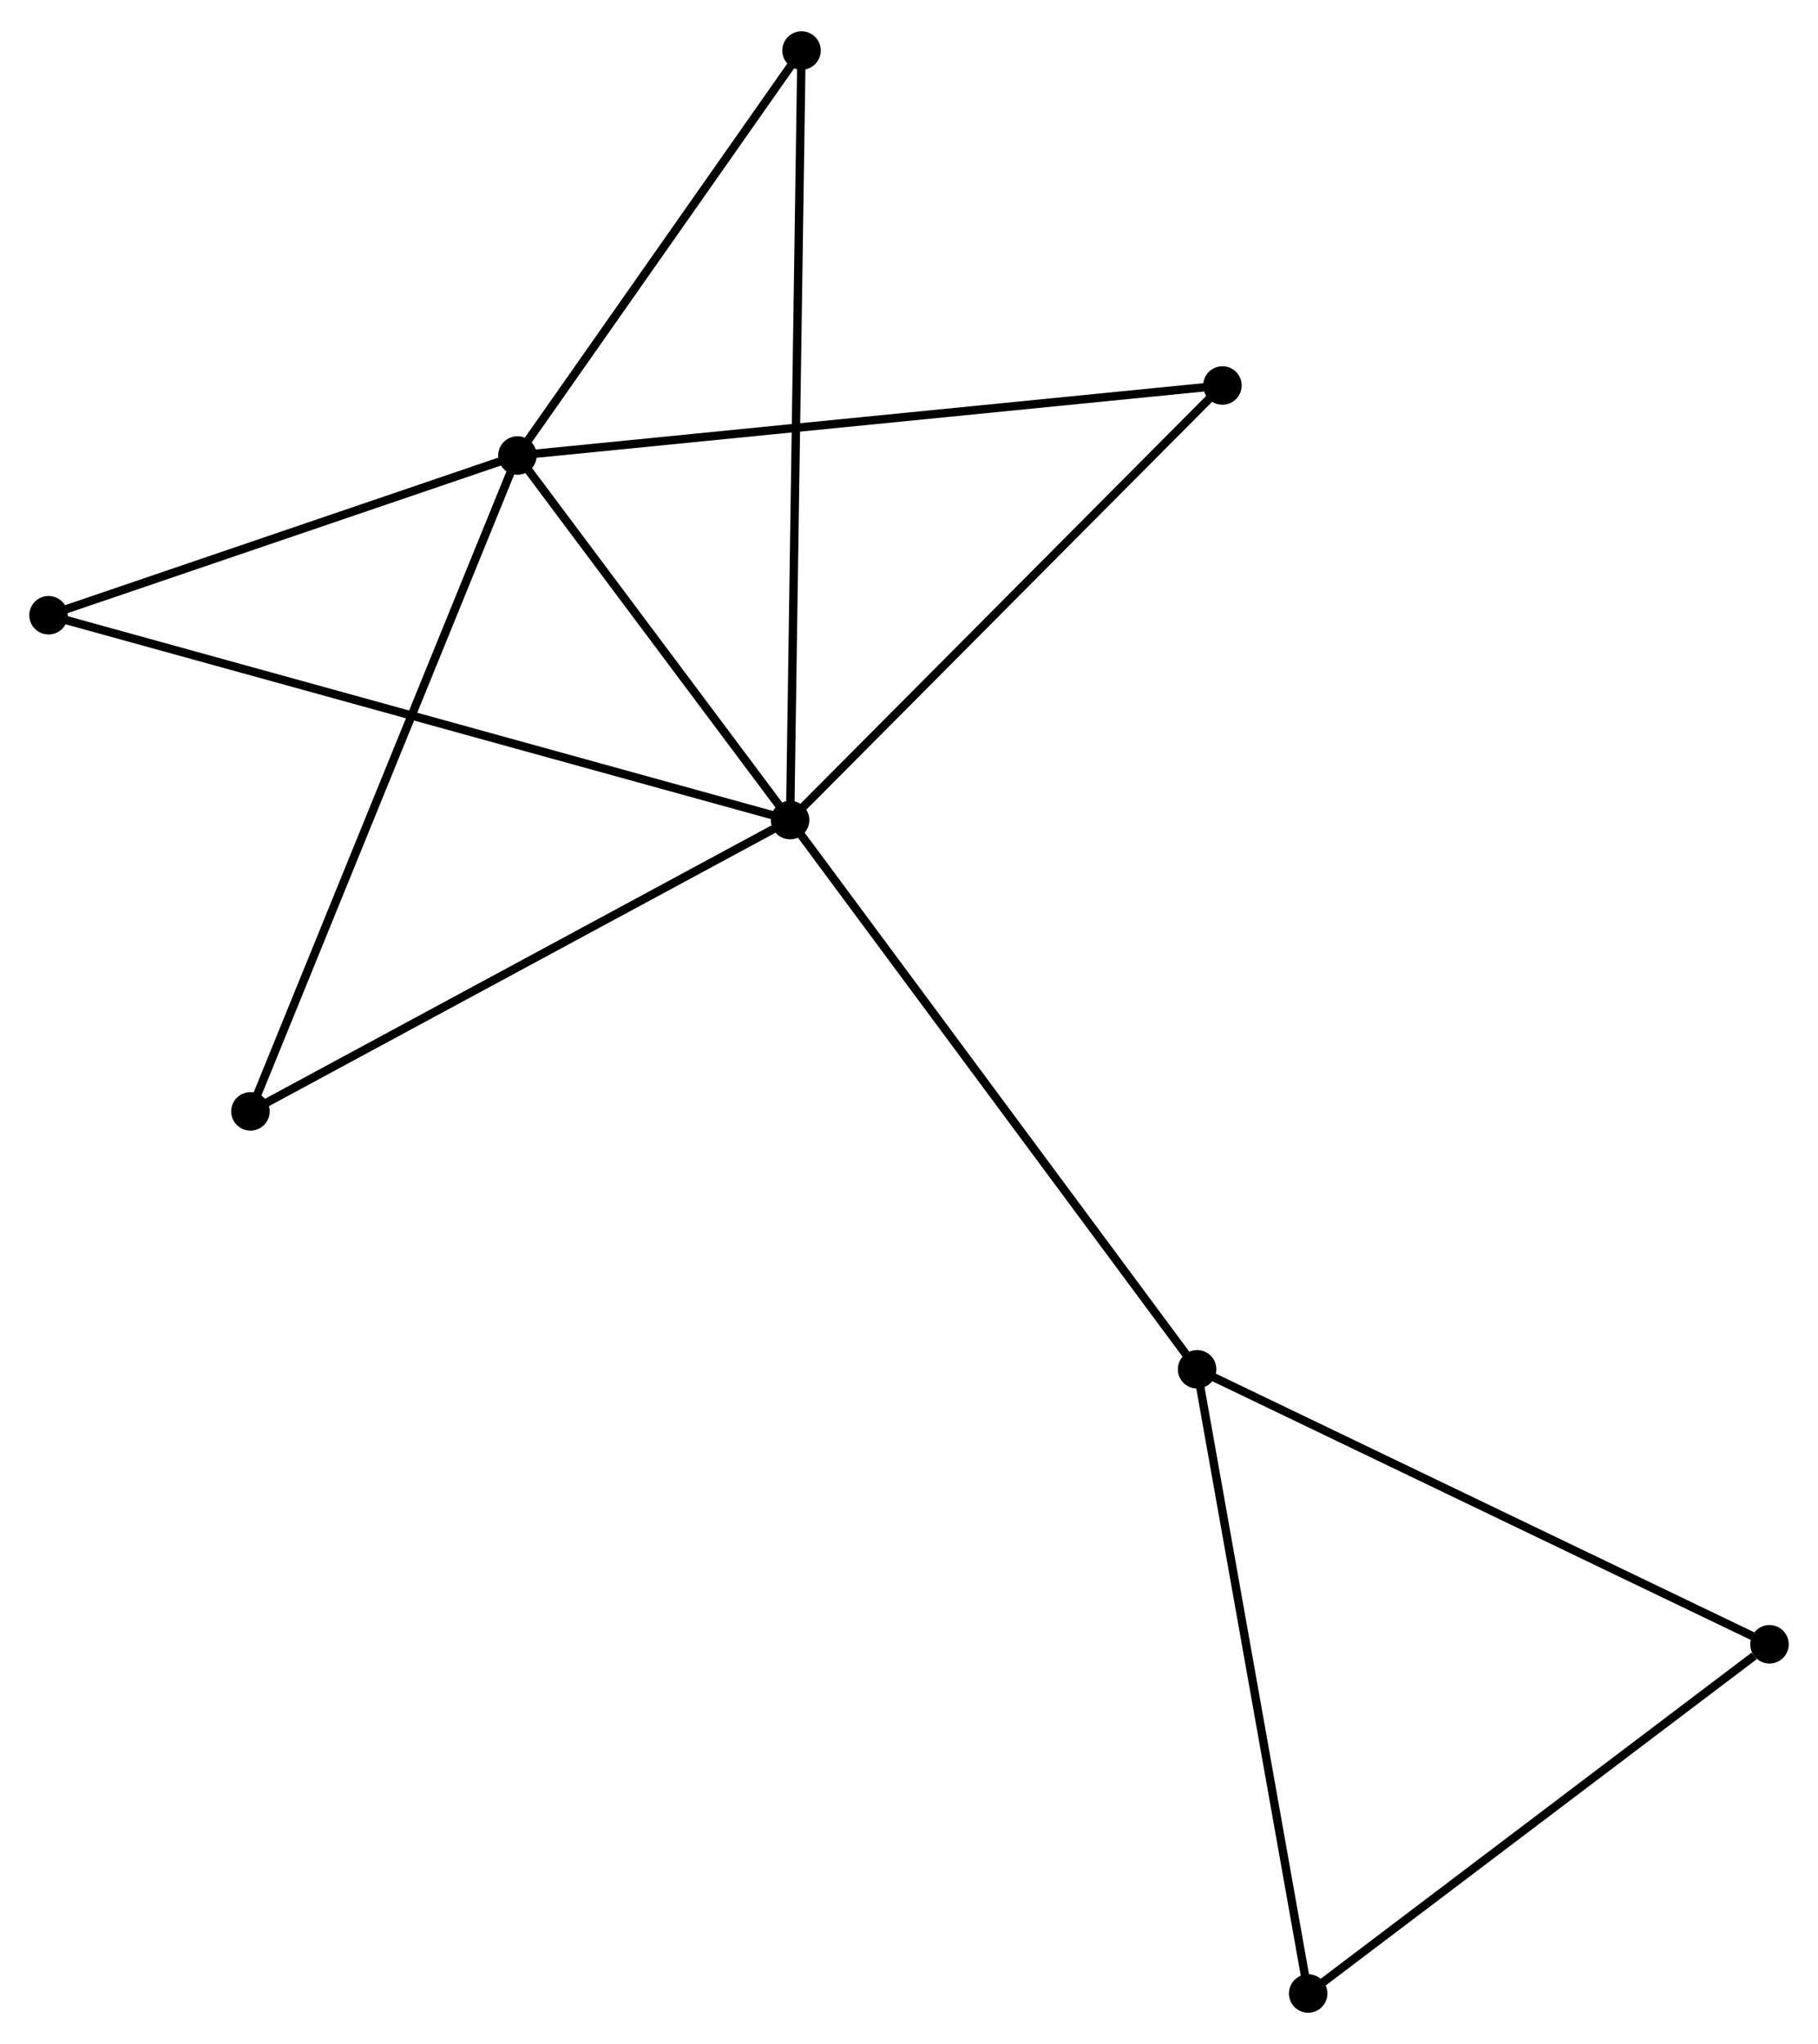 <?xml version="1.0" encoding="UTF-8" standalone="no"?>
<!DOCTYPE svg PUBLIC "-//W3C//DTD SVG 1.1//EN"
 "http://www.w3.org/Graphics/SVG/1.1/DTD/svg11.dtd">
<!-- Generated by graphviz version 2.36.0 (20140111.2315)
 -->
<!-- Title: %3 Pages: 1 -->
<svg width="217pt" height="244pt"
 viewBox="0.00 0.00 217.22 243.77" xmlns="http://www.w3.org/2000/svg" xmlns:xlink="http://www.w3.org/1999/xlink">
<g id="graph0" class="graph" transform="scale(1 1) rotate(0) translate(4 239.769)">
<title>%3</title>
<!-- 0 -->
<g id="node1" class="node"><title>0</title>
<ellipse fill="black" stroke="black" cx="90.403" cy="-142.015" rx="1.8" ry="1.8"/>
</g>
<!-- 1 -->
<g id="node2" class="node"><title>1</title>
<ellipse fill="black" stroke="black" cx="57.827" cy="-185.58" rx="1.8" ry="1.8"/>
</g>
<!-- 0&#45;&#45;1 -->
<g id="edge1" class="edge"><title>0&#45;&#45;1</title>
<path fill="none" stroke="black" d="M89.319,-143.465C84.373,-150.079 63.971,-177.363 58.948,-184.081"/>
</g>
<!-- 2 -->
<g id="node3" class="node"><title>2</title>
<ellipse fill="black" stroke="black" cx="139.034" cy="-76.389" rx="1.8" ry="1.8"/>
</g>
<!-- 0&#45;&#45;2 -->
<g id="edge2" class="edge"><title>0&#45;&#45;2</title>
<path fill="none" stroke="black" d="M91.605,-140.393C98.275,-131.393 130.686,-87.656 137.696,-78.196"/>
</g>
<!-- 5 -->
<g id="node4" class="node"><title>5</title>
<ellipse fill="black" stroke="black" cx="91.769" cy="-233.969" rx="1.8" ry="1.8"/>
</g>
<!-- 0&#45;&#45;5 -->
<g id="edge3" class="edge"><title>0&#45;&#45;5</title>
<path fill="none" stroke="black" d="M90.432,-143.936C90.609,-155.903 91.563,-220.123 91.74,-232.059"/>
</g>
<!-- 6 -->
<g id="node5" class="node"><title>6</title>
<ellipse fill="black" stroke="black" cx="142.06" cy="-193.945" rx="1.8" ry="1.8"/>
</g>
<!-- 0&#45;&#45;6 -->
<g id="edge4" class="edge"><title>0&#45;&#45;6</title>
<path fill="none" stroke="black" d="M91.68,-143.299C98.765,-150.421 133.192,-185.03 140.638,-192.515"/>
</g>
<!-- 7 -->
<g id="node6" class="node"><title>7</title>
<ellipse fill="black" stroke="black" cx="1.8" cy="-166.492" rx="1.8" ry="1.8"/>
</g>
<!-- 0&#45;&#45;7 -->
<g id="edge5" class="edge"><title>0&#45;&#45;7</title>
<path fill="none" stroke="black" d="M88.552,-142.527C77.022,-145.712 15.142,-162.806 3.64,-165.983"/>
</g>
<!-- 8 -->
<g id="node7" class="node"><title>8</title>
<ellipse fill="black" stroke="black" cx="25.924" cy="-107.206" rx="1.8" ry="1.8"/>
</g>
<!-- 0&#45;&#45;8 -->
<g id="edge6" class="edge"><title>0&#45;&#45;8</title>
<path fill="none" stroke="black" d="M88.809,-141.155C79.966,-136.381 36.994,-113.182 27.699,-108.164"/>
</g>
<!-- 1&#45;&#45;5 -->
<g id="edge7" class="edge"><title>1&#45;&#45;5</title>
<path fill="none" stroke="black" d="M58.956,-187.19C64.109,-194.537 85.367,-224.842 90.6,-232.303"/>
</g>
<!-- 1&#45;&#45;6 -->
<g id="edge8" class="edge"><title>1&#45;&#45;6</title>
<path fill="none" stroke="black" d="M59.909,-185.787C71.563,-186.944 128.588,-192.607 140.051,-193.745"/>
</g>
<!-- 1&#45;&#45;7 -->
<g id="edge9" class="edge"><title>1&#45;&#45;7</title>
<path fill="none" stroke="black" d="M55.962,-184.945C47.456,-182.047 12.368,-170.092 3.729,-167.149"/>
</g>
<!-- 1&#45;&#45;8 -->
<g id="edge10" class="edge"><title>1&#45;&#45;8</title>
<path fill="none" stroke="black" d="M57.038,-183.643C52.624,-172.8 31.027,-119.741 26.686,-109.076"/>
</g>
<!-- 3 -->
<g id="node8" class="node"><title>3</title>
<ellipse fill="black" stroke="black" cx="207.424" cy="-43.527" rx="1.8" ry="1.8"/>
</g>
<!-- 2&#45;&#45;3 -->
<g id="edge11" class="edge"><title>2&#45;&#45;3</title>
<path fill="none" stroke="black" d="M140.725,-75.577C150.104,-71.07 195.684,-49.169 205.542,-44.432"/>
</g>
<!-- 4 -->
<g id="node9" class="node"><title>4</title>
<ellipse fill="black" stroke="black" cx="152.305" cy="-1.8" rx="1.8" ry="1.8"/>
</g>
<!-- 2&#45;&#45;4 -->
<g id="edge12" class="edge"><title>2&#45;&#45;4</title>
<path fill="none" stroke="black" d="M139.362,-74.546C141.198,-64.226 150.182,-13.73 151.988,-3.579"/>
</g>
<!-- 3&#45;&#45;4 -->
<g id="edge13" class="edge"><title>3&#45;&#45;4</title>
<path fill="none" stroke="black" d="M205.591,-42.139C197.073,-35.69 161.46,-8.731 153.772,-2.911"/>
</g>
</g>
</svg>
